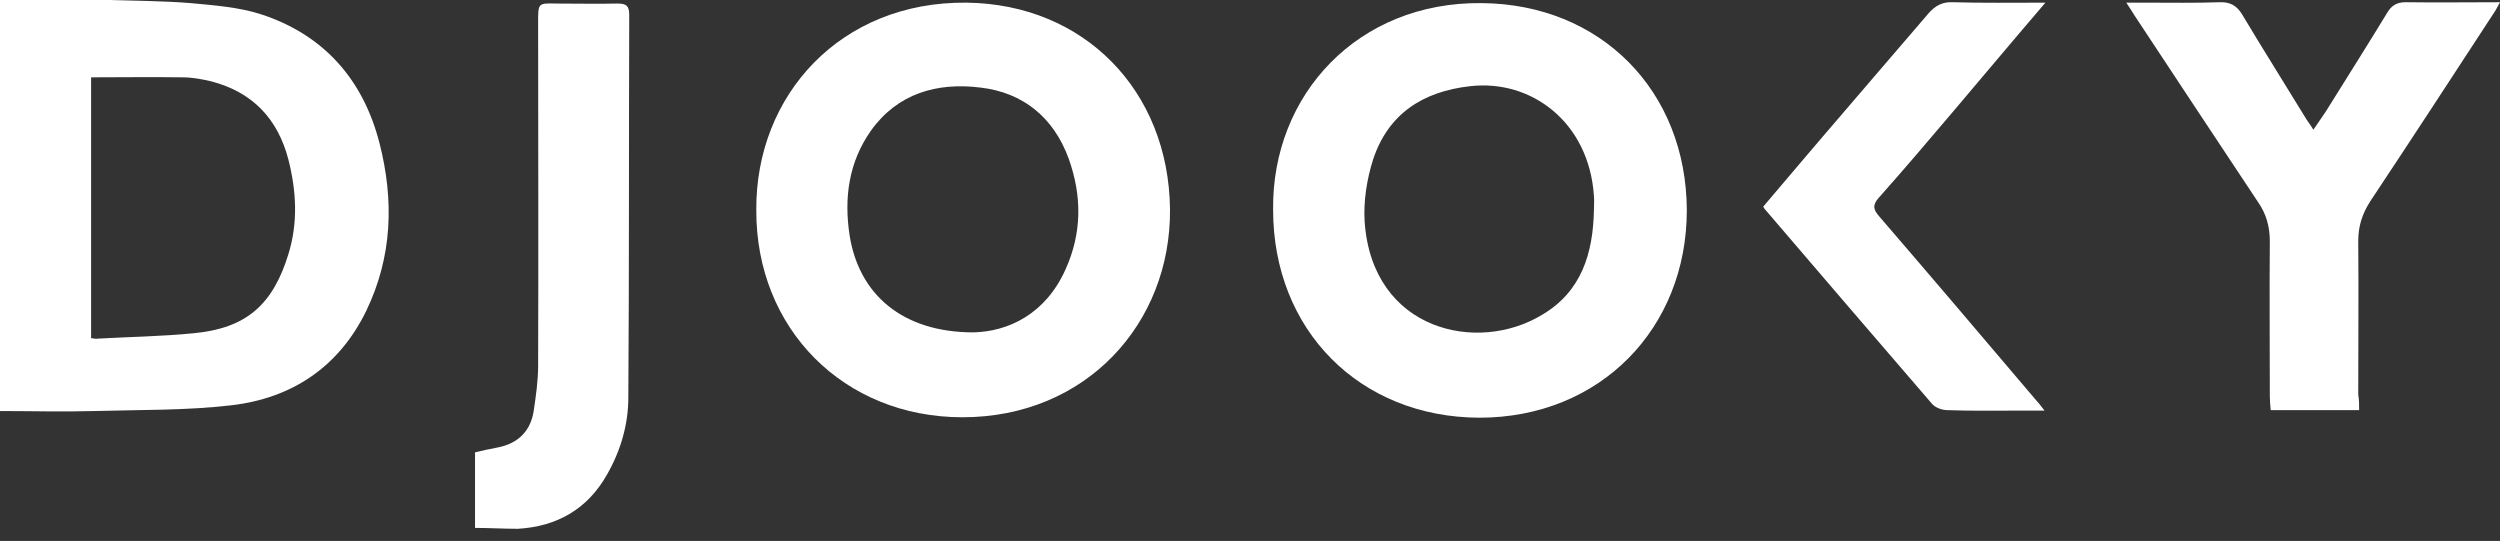 <svg width="171" height="37" viewBox="0 0 171 37" fill="none" xmlns="http://www.w3.org/2000/svg">
<rect x="0" y="0" width="171" height="37" fill="#333333" stroke="none"/>
<path d="M7.416 0C9.301 0.061 11.185 0.061 13.039 0.213C14.65 0.365 16.322 0.486 17.842 0.973C22.127 2.371 24.832 5.41 25.957 9.787C26.96 13.708 26.838 17.568 25.045 21.276C23.191 25.076 20 27.234 15.836 27.72C12.735 28.085 9.574 28.024 6.444 28.115C4.286 28.176 2.158 28.115 0 28.115C0 18.753 0 9.362 0 0C2.492 0 4.954 0 7.416 0ZM6.231 23.13C6.444 23.161 6.596 23.191 6.717 23.161C8.875 23.039 11.064 23.009 13.222 22.796C16.839 22.462 18.662 20.851 19.726 17.386C20.395 15.228 20.273 13.07 19.726 10.912C18.997 8.115 17.264 6.292 14.437 5.562C13.799 5.41 13.13 5.289 12.462 5.289C10.395 5.258 8.328 5.289 6.231 5.289C6.231 11.246 6.231 17.143 6.231 23.13Z" fill="white"/>
<path d="M51.731 14.377C51.671 6.504 57.507 0.091 66.108 0.182C74.132 0.274 79.938 6.17 80.029 14.316C80.09 22.127 74.284 28.541 65.835 28.541C57.719 28.541 51.701 22.492 51.731 14.377ZM66.594 22.735C68.965 22.674 71.518 21.489 72.886 18.419C74.011 15.927 74.011 13.404 73.099 10.851C72.066 8.024 69.968 6.322 67.05 5.988C64.102 5.623 61.397 6.383 59.573 8.936C58.054 11.094 57.719 13.526 58.114 16.109C58.753 20.121 61.701 22.735 66.594 22.735Z" fill="white"/>
<path d="M87.081 14.346C86.989 6.474 92.886 0.121 101.336 0.213C109.481 0.273 115.347 6.2 115.378 14.377C115.378 22.462 109.451 28.571 101.184 28.571C93.007 28.54 87.081 22.583 87.081 14.346ZM109.025 14.377C109.025 14.042 109.056 13.738 109.025 13.404C108.691 8.358 104.74 5.41 100.545 5.896C97.323 6.261 94.953 7.781 93.919 10.912C93.494 12.249 93.251 13.769 93.342 15.167C93.859 22.644 101.092 24.224 105.5 21.519C108.174 19.939 108.965 17.325 109.025 14.377Z" fill="white"/>
<path d="M161.365 28.054C159.298 28.054 157.353 28.054 155.316 28.054C155.286 27.72 155.256 27.416 155.256 27.112C155.256 23.586 155.225 20.03 155.256 16.504C155.256 15.501 155.012 14.62 154.435 13.799C151.639 9.605 148.842 5.349 146.046 1.125C145.864 0.851 145.712 0.577 145.438 0.182C145.985 0.182 146.411 0.182 146.836 0.182C148.508 0.182 150.18 0.213 151.821 0.152C152.55 0.122 153.006 0.395 153.371 1.003C154.769 3.343 156.228 5.653 157.657 7.994C157.809 8.267 158.021 8.51 158.234 8.875C158.538 8.419 158.812 8.024 159.085 7.629C160.483 5.38 161.912 3.131 163.28 0.881C163.584 0.365 163.948 0.152 164.556 0.152C166.654 0.182 168.751 0.152 171 0.152C170.818 0.486 170.696 0.729 170.544 0.942C167.748 5.228 164.951 9.513 162.125 13.769C161.578 14.62 161.304 15.471 161.304 16.474C161.334 19.969 161.304 23.495 161.304 26.99C161.365 27.355 161.365 27.659 161.365 28.054Z" fill="white"/>
<path d="M32.492 36.109C32.492 34.437 32.492 32.735 32.492 30.942C33.008 30.82 33.525 30.699 34.042 30.607C35.44 30.334 36.291 29.483 36.504 28.115C36.656 27.082 36.808 26.048 36.808 25.015C36.838 17.173 36.808 9.331 36.808 1.489C36.808 0.213 36.808 0.213 38.054 0.243C39.452 0.243 40.85 0.274 42.248 0.243C42.826 0.243 43.039 0.395 43.039 1.003C43.008 9.726 43.039 18.45 42.978 27.173C42.978 29.027 42.461 30.82 41.519 32.462C40.182 34.832 38.084 36.018 35.41 36.17C34.468 36.17 33.495 36.109 32.492 36.109Z" fill="white"/>
<path d="M139.906 0.182C137.718 2.735 135.681 5.167 133.645 7.568C131.943 9.574 130.241 11.58 128.508 13.526C128.052 14.042 128.144 14.346 128.539 14.802C132.156 18.997 135.742 23.221 139.329 27.446C139.481 27.598 139.602 27.781 139.845 28.085C139.177 28.085 138.66 28.085 138.143 28.085C136.502 28.085 134.861 28.115 133.219 28.054C132.855 28.054 132.399 27.902 132.156 27.629C128.326 23.191 124.496 18.723 120.697 14.285C120.667 14.255 120.667 14.225 120.606 14.133C121.852 12.675 123.098 11.185 124.375 9.696C126.867 6.778 129.39 3.86 131.913 0.912C132.368 0.395 132.855 0.122 133.554 0.152C135.621 0.213 137.657 0.182 139.906 0.182Z" fill="white"/>
</svg>
